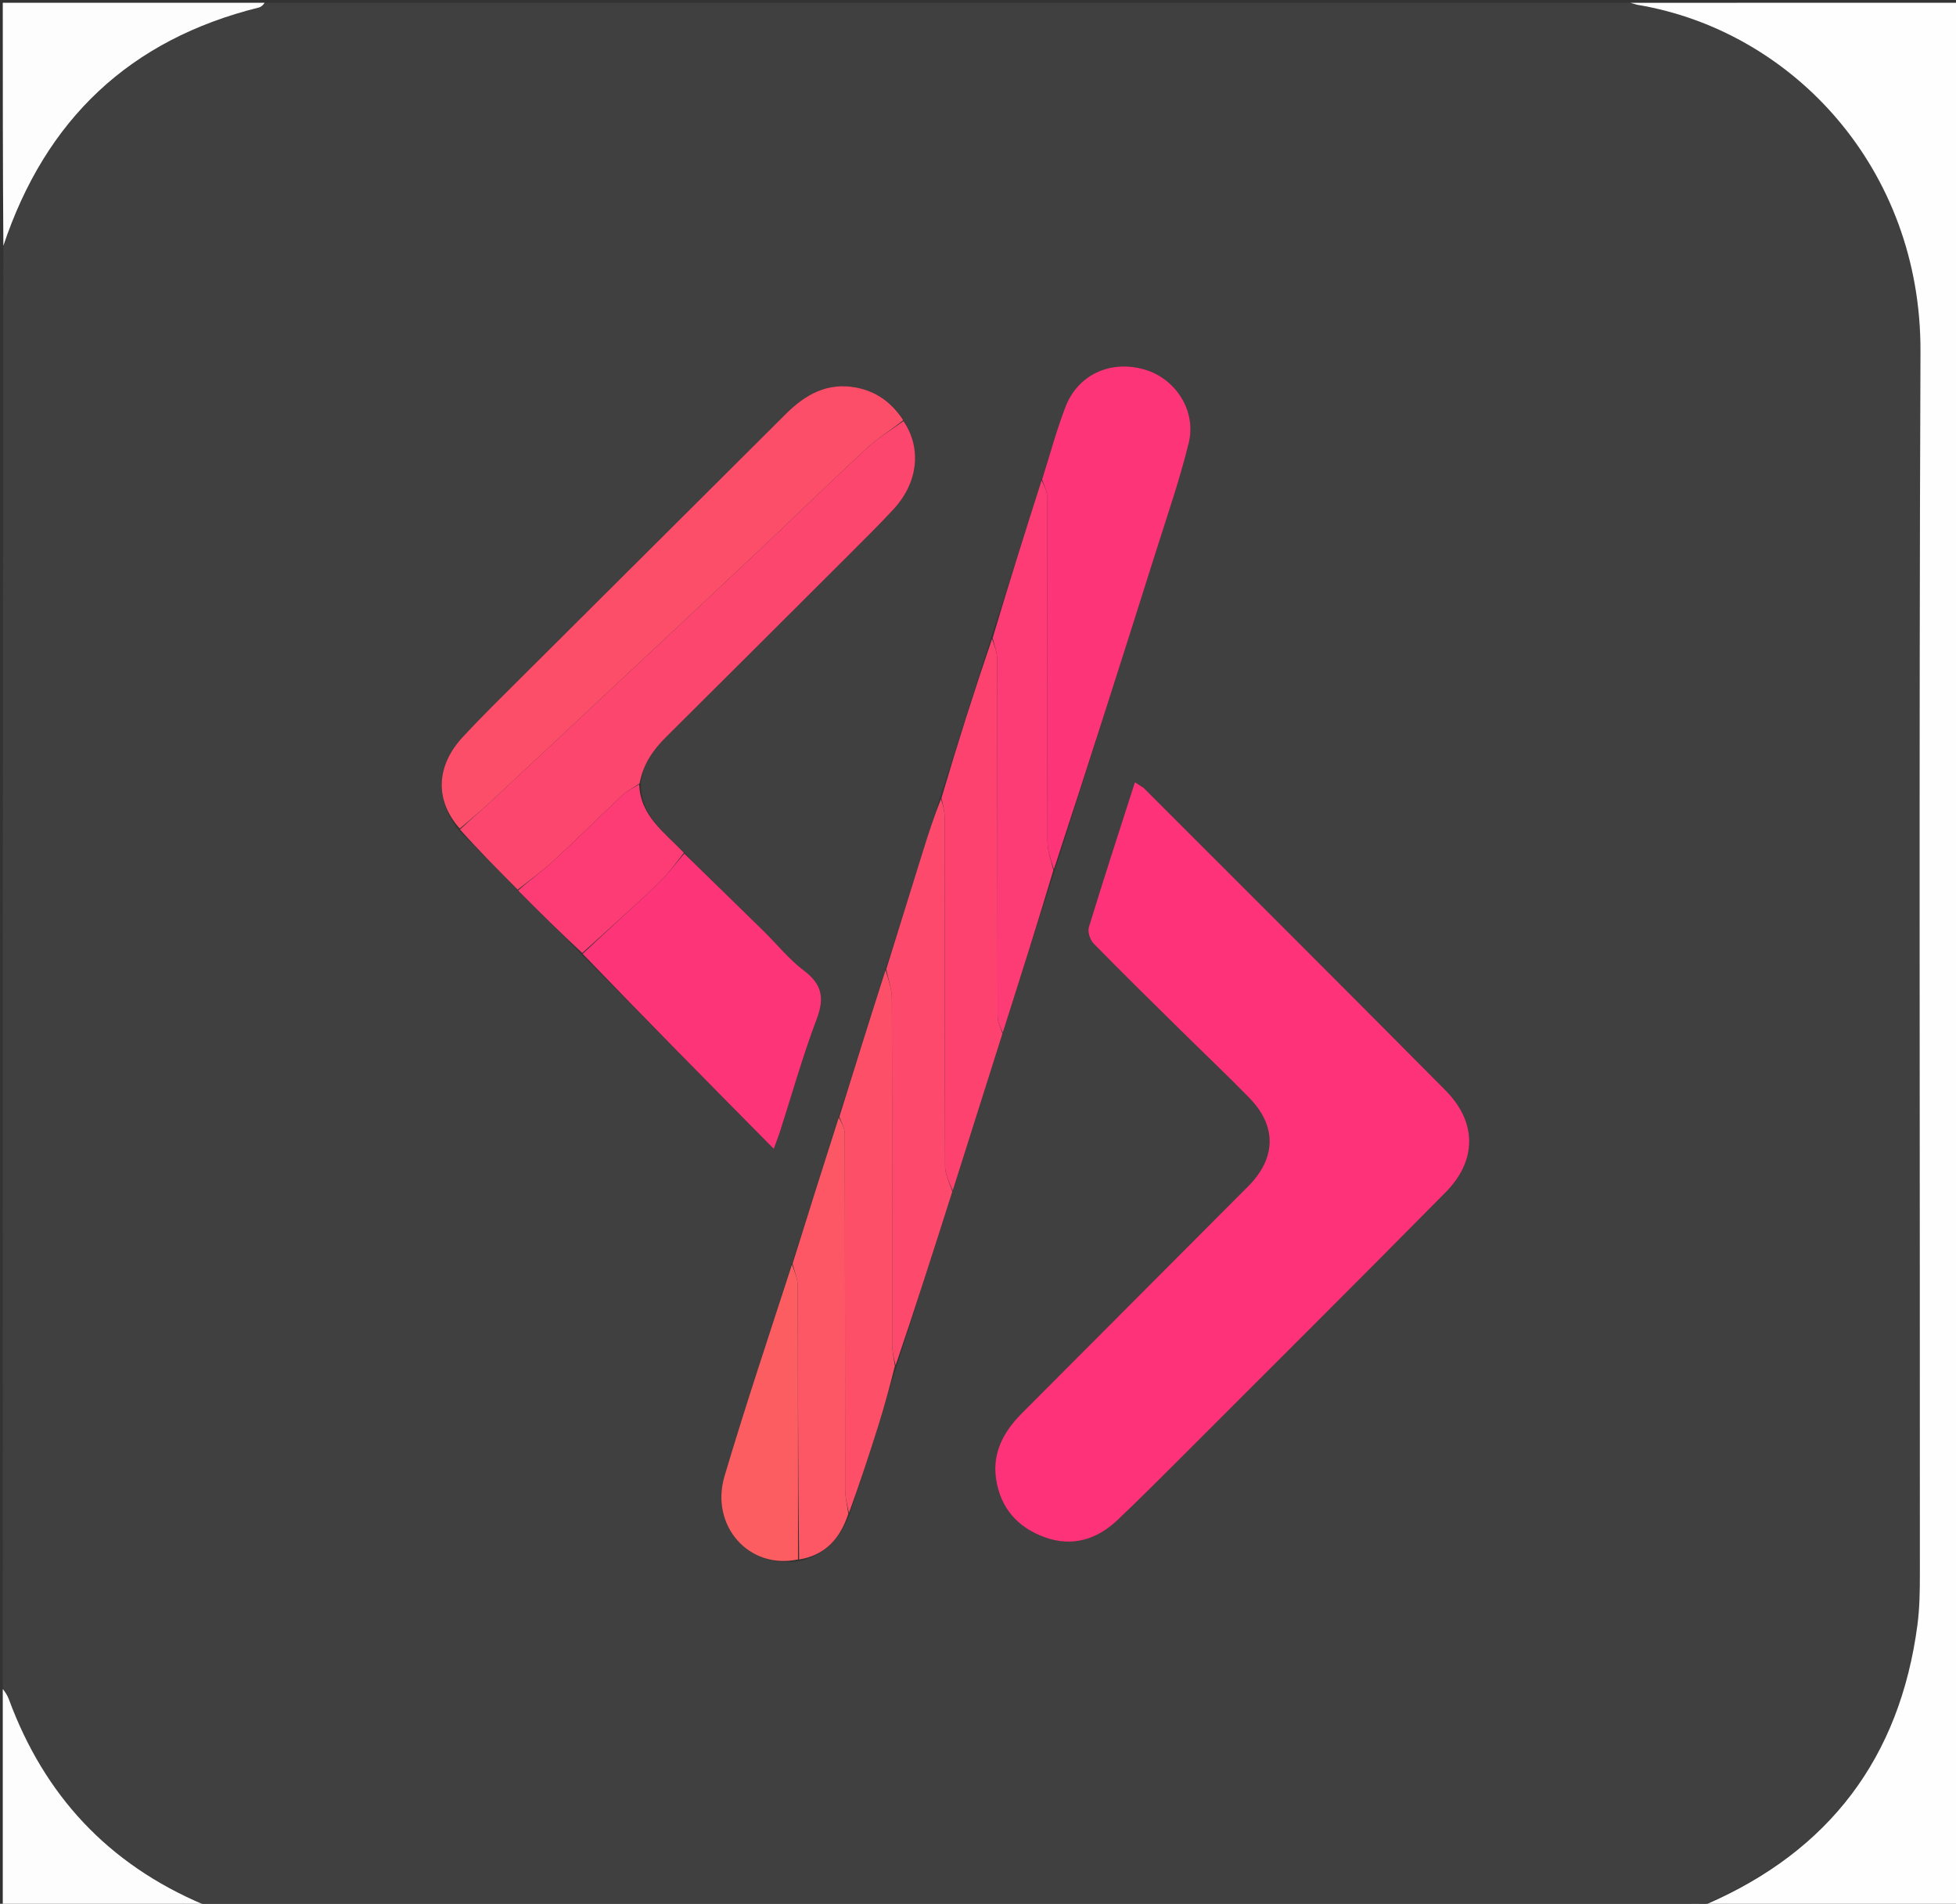 <svg version="1.1" id="Layer_1" xmlns="http://www.w3.org/2000/svg" xmlns:xlink="http://www.w3.org/1999/xlink" x="0px" y="0px"
	 width="100%" viewBox="0 0 706 687" enable-background="new 0 0 706 687" xml:space="preserve">
<rect x="0" y="0" width="706" height="687" fill="#333333" stroke="none"/>
<path fill="#404040" opacity="1" stroke="none" 
	d="
M1,609 
	C1,435.975 1,262.95 1.215,89.177 
	C16.453,43.059 46.89,14.248 93.445,2.708 
	C94.38,2.476 95.152,1.584 96,1 
	C259.692,1 423.383,1 587.925,1.01 
	C589.563,1.271 590.334,1.621 591.141,1.758 
	C647.194,11.211 693.428,60.949 693.175,126.78 
	C692.611,273.849 693.009,420.922 692.962,567.994 
	C692.96,574.141 692.875,580.349 692.07,586.428 
	C685.733,634.266 660.343,667.825 615.631,687.02 
	C613.336,686.96 611.504,686.999 609.671,686.999 
	C433.063,687.001 256.455,687 79.846,687.007 
	C77.853,687.007 75.859,687.102 73.515,687.08 
	C38.976,672.692 15.959,647.798 3.192,613.172 
	C2.654,611.711 1.739,610.388 1,609 
M288.827,563.264 
	C297.932,561.201 303.274,555.16 306.792,546.102 
	C310.225,535.506 313.736,524.934 317.064,514.305 
	C319.241,507.348 321.154,500.308 323.731,492.81 
	C330.398,471.872 337.066,450.934 344.022,429.275 
	C349.954,410.515 355.887,391.755 362.051,372.263 
	C368.209,352.937 374.368,333.612 380.871,313.666 
	C392.947,275.601 405.056,237.546 417.082,199.466 
	C421.239,186.305 425.785,173.225 429.061,159.841 
	C431.911,148.199 424.333,136.642 413.179,133.363 
	C400.937,129.764 389.045,135.112 384.539,146.905 
	C381.281,155.431 378.901,164.293 375.775,173.653 
	C369.853,192.437 363.932,211.221 357.579,230.593 
	C351.545,249.633 345.511,268.673 339.13,288.338 
	C337.157,294.522 335.154,300.696 333.218,306.892 
	C328.754,321.177 324.323,335.471 319.399,350.329 
	C313.92,367.883 308.442,385.436 302.516,403.55 
	C297.032,421.042 291.549,438.533 285.639,456.596 
	C277.557,481.928 269.104,507.15 261.519,532.63 
	C256.165,550.62 270.442,566.574 288.827,563.264 
M246.7,307.437 
	C239.821,300.354 231.108,294.446 231.333,282.309 
	C232.163,275.696 235.721,270.619 240.31,266.056 
	C262.119,244.37 283.906,222.663 305.674,200.935 
	C311.321,195.299 317.006,189.69 322.433,183.844 
	C331.419,174.166 332.745,161.759 325.918,151.302 
	C321.814,145.242 316.281,141.233 309.039,139.856 
	C298.643,137.88 290.677,142.357 283.591,149.428 
	C251.667,181.281 219.673,213.066 187.732,244.902 
	C180.779,251.832 173.758,258.708 167.085,265.902 
	C157.289,276.463 156.893,288.826 165.816,299.844 
	C172.831,306.914 179.846,313.983 187.161,321.658 
	C194.729,329.126 202.297,336.593 210.161,344.666 
	C232.965,367.727 255.768,390.787 279.28,414.563 
	C280.375,411.563 280.983,410.059 281.478,408.518 
	C285.863,394.891 289.73,381.07 294.791,367.7 
	C297.657,360.13 296.718,355.209 290.19,350.28 
	C284.79,346.202 280.444,340.739 275.568,335.953 
	C266.065,326.626 256.518,317.342 246.7,307.437 
M412.497,284.078 
	C411.627,283.536 410.756,282.994 409.635,282.296 
	C403.93,300.073 398.298,317.305 392.999,334.639 
	C392.491,336.303 393.463,339.188 394.761,340.515 
	C405.126,351.111 415.722,361.483 426.275,371.895 
	C434.456,379.967 442.807,387.87 450.845,396.081 
	C460.812,406.26 460.667,417.701 450.764,427.841 
	C449.484,429.152 448.176,430.437 446.882,431.735 
	C420.889,457.802 394.902,483.876 368.897,509.933 
	C362.356,516.486 358.13,524.063 359.505,533.595 
	C361.02,544.097 367.265,551.194 377.101,554.74 
	C387.016,558.314 395.872,555.589 403.341,548.524 
	C411.084,541.2 418.618,533.652 426.156,526.114 
	C458.076,494.194 490.083,462.358 521.802,430.238 
	C533.174,418.723 533.083,404.911 521.735,393.465 
	C485.616,357.034 449.281,320.818 412.497,284.078 
z"/>
<path fill="#FEFEFE" opacity="1" stroke="none" 
	d="
M616.093,687.101 
	C660.343,667.825 685.733,634.266 692.07,586.428 
	C692.875,580.349 692.96,574.141 692.962,567.994 
	C693.009,420.922 692.611,273.849 693.175,126.78 
	C693.428,60.949 647.194,11.211 591.141,1.758 
	C590.334,1.621 589.563,1.271 588.388,1.01 
	C627.647,1 667.295,1 706.944,1 
	C706.947,230 706.947,459 706.947,688 
	C676.908,688 646.923,688 616.491,687.775 
	C616.046,687.55 616.093,687.101 616.093,687.101 
z"/>
<path fill="#FDFDFD" opacity="1" stroke="none" 
	d="
M95.531,1 
	C95.152,1.584 94.38,2.476 93.445,2.708 
	C46.89,14.248 16.453,43.059 1.215,88.715 
	C1,59.737 1,30.474 1,1 
	C32.354,1 63.708,1 95.531,1 
z"/>
<path fill="#FDFDFD" opacity="1" stroke="none" 
	d="
M1,609.469 
	C1.739,610.388 2.654,611.711 3.192,613.172 
	C15.959,647.798 38.976,672.692 73.531,687.295 
	C73.899,687.582 74,688 74,688 
	C49.737,688 25.474,688 1,688 
	C1,661.979 1,635.958 1,609.469 
z"/>
<path fill="#989898" opacity="1" stroke="none" 
	d="
M74.46,688 
	C74,688 73.899,687.582 73.882,687.368 
	C75.859,687.102 77.853,687.007 79.846,687.007 
	C256.455,687 433.063,687.001 609.671,686.999 
	C611.504,686.999 613.336,686.96 615.631,687.02 
	C616.093,687.101 616.046,687.55 616.023,687.775 
	C435.64,688 255.28,688 74.46,688 
z"/>
<path fill="#FD3279" opacity="1" stroke="none" 
	d="
M412.763,284.299 
	C449.281,320.818 485.616,357.034 521.735,393.465 
	C533.083,404.911 533.174,418.723 521.802,430.238 
	C490.083,462.358 458.076,494.194 426.156,526.114 
	C418.618,533.652 411.084,541.2 403.341,548.524 
	C395.872,555.589 387.016,558.314 377.101,554.74 
	C367.265,551.194 361.02,544.097 359.505,533.595 
	C358.13,524.063 362.356,516.486 368.897,509.933 
	C394.902,483.876 420.889,457.802 446.882,431.735 
	C448.176,430.437 449.484,429.152 450.764,427.841 
	C460.667,417.701 460.812,406.26 450.845,396.081 
	C442.807,387.87 434.456,379.967 426.275,371.895 
	C415.722,361.483 405.126,351.111 394.761,340.515 
	C393.463,339.188 392.491,336.303 392.999,334.639 
	C398.298,317.305 403.93,300.073 409.635,282.296 
	C410.756,282.994 411.627,283.536 412.763,284.299 
z"/>
<path fill="#FD466E" opacity="1" stroke="none" 
	d="
M326.108,151.958 
	C332.745,161.759 331.419,174.166 322.433,183.844 
	C317.006,189.69 311.321,195.299 305.674,200.935 
	C283.906,222.663 262.119,244.37 240.31,266.056 
	C235.721,270.619 232.163,275.696 230.842,282.718 
	C228.43,284.392 226.279,285.411 224.627,286.962 
	C216.308,294.771 208.224,302.832 199.839,310.567 
	C195.76,314.33 191.202,317.574 186.861,321.053 
	C179.846,313.983 172.831,306.914 166.044,299.336 
	C170.14,295.426 174.092,292.116 177.859,288.607 
	C193.437,274.101 208.962,259.538 224.501,244.991 
	C240.284,230.216 256.1,215.477 271.828,200.644 
	C285.626,187.632 299.219,174.4 313.129,161.51 
	C317.044,157.882 321.76,155.119 326.108,151.958 
z"/>
<path fill="#FC4E69" opacity="1" stroke="none" 
	d="
M326.013,151.63 
	C321.76,155.119 317.044,157.882 313.129,161.51 
	C299.219,174.4 285.626,187.632 271.828,200.644 
	C256.1,215.477 240.284,230.216 224.501,244.991 
	C208.962,259.538 193.437,274.101 177.859,288.607 
	C174.092,292.116 170.14,295.426 165.954,298.999 
	C156.893,288.826 157.289,276.463 167.085,265.902 
	C173.758,258.708 180.779,251.832 187.732,244.902 
	C219.673,213.066 251.667,181.281 283.591,149.428 
	C290.677,142.357 298.643,137.88 309.039,139.856 
	C316.281,141.233 321.814,145.242 326.013,151.63 
z"/>
<path fill="#FD3477" opacity="1" stroke="none" 
	d="
M376.13,173.005 
	C378.901,164.293 381.281,155.431 384.539,146.905 
	C389.045,135.112 400.937,129.764 413.179,133.363 
	C424.333,136.642 431.911,148.199 429.061,159.841 
	C425.785,173.225 421.239,186.305 417.082,199.466 
	C405.056,237.546 392.947,275.601 380.389,313.69 
	C379.271,310.333 378.093,306.953 378.083,303.57 
	C377.956,262.105 378.027,220.641 377.921,179.176 
	C377.915,177.118 376.753,175.062 376.13,173.005 
z"/>
<path fill="#FD3477" opacity="1" stroke="none" 
	d="
M246.989,308.041 
	C256.518,317.342 266.065,326.626 275.568,335.953 
	C280.444,340.739 284.79,346.202 290.19,350.28 
	C296.718,355.209 297.657,360.13 294.791,367.7 
	C289.73,381.07 285.863,394.891 281.478,408.518 
	C280.983,410.059 280.375,411.563 279.28,414.563 
	C255.768,390.787 232.965,367.727 210.312,344.195 
	C219.407,335.55 228.461,327.492 237.243,319.146 
	C240.798,315.767 243.758,311.761 246.989,308.041 
z"/>
<path fill="#FD496C" opacity="1" stroke="none" 
	d="
M319.878,349.762 
	C324.323,335.471 328.754,321.177 333.218,306.892 
	C335.154,300.696 337.157,294.522 339.623,288.346 
	C340.41,290.622 340.96,292.89 340.962,295.158 
	C341.014,337.098 340.944,379.039 341.118,420.979 
	C341.13,423.988 342.822,426.99 343.733,429.996 
	C337.066,450.934 330.398,471.872 323.273,492.656 
	C322.544,490.048 322.038,487.593 322.035,485.137 
	C321.986,443.554 322.051,401.971 321.908,360.388 
	C321.896,356.844 320.585,353.304 319.878,349.762 
z"/>
<path fill="#FD4270" opacity="1" stroke="none" 
	d="
M343.878,429.635 
	C342.822,426.99 341.13,423.988 341.118,420.979 
	C340.944,379.039 341.014,337.098 340.962,295.158 
	C340.96,292.89 340.41,290.622 339.796,288.034 
	C345.511,268.673 351.545,249.633 358.062,230.575 
	C359.03,233.108 359.933,235.658 359.938,238.21 
	C360.025,281.074 359.975,323.938 360.077,366.802 
	C360.082,368.868 361.213,370.931 361.819,372.995 
	C355.887,391.755 349.954,410.515 343.878,429.635 
z"/>
<path fill="#FD3B74" opacity="1" stroke="none" 
	d="
M361.935,372.629 
	C361.213,370.931 360.082,368.868 360.077,366.802 
	C359.975,323.938 360.025,281.074 359.938,238.21 
	C359.933,235.658 359.03,233.108 358.278,230.281 
	C363.932,211.221 369.853,192.437 375.952,173.329 
	C376.753,175.062 377.915,177.118 377.921,179.176 
	C378.027,220.641 377.956,262.105 378.083,303.57 
	C378.093,306.953 379.271,310.333 380.216,314.001 
	C374.368,333.612 368.209,352.937 361.935,372.629 
z"/>
<path fill="#FD5068" opacity="1" stroke="none" 
	d="
M319.639,350.045 
	C320.585,353.304 321.896,356.844 321.908,360.388 
	C322.051,401.971 321.986,443.554 322.035,485.137 
	C322.038,487.593 322.544,490.048 323,492.904 
	C321.154,500.308 319.241,507.348 317.064,514.305 
	C313.736,524.934 310.225,535.506 306.435,545.94 
	C305.718,542.992 305.051,540.208 305.046,537.422 
	C304.98,494.629 305.028,451.835 304.913,409.042 
	C304.908,407.023 303.642,405.007 302.964,402.99 
	C308.442,385.436 313.92,367.883 319.639,350.045 
z"/>
<path fill="#FD5664" opacity="1" stroke="none" 
	d="
M302.74,403.27 
	C303.642,405.007 304.908,407.023 304.913,409.042 
	C305.028,451.835 304.98,494.629 305.046,537.422 
	C305.051,540.208 305.718,542.992 306.203,546.24 
	C303.274,555.16 297.932,561.201 288.427,562.755 
	C288.017,529.495 288.053,496.744 287.916,463.994 
	C287.905,461.335 286.71,458.681 286.065,456.025 
	C291.549,438.533 297.032,421.042 302.74,403.27 
z"/>
<path fill="#FC5D60" opacity="1" stroke="none" 
	d="
M285.852,456.31 
	C286.71,458.681 287.905,461.335 287.916,463.994 
	C288.053,496.744 288.017,529.495 288.038,562.73 
	C270.442,566.574 256.165,550.62 261.519,532.63 
	C269.104,507.15 277.557,481.928 285.852,456.31 
z"/>
<path fill="#FD3B74" opacity="1" stroke="none" 
	d="
M246.845,307.739 
	C243.758,311.761 240.798,315.767 237.243,319.146 
	C228.461,327.492 219.407,335.55 210.163,343.892 
	C202.297,336.593 194.729,329.126 187.011,321.356 
	C191.202,317.574 195.76,314.33 199.839,310.567 
	C208.224,302.832 216.308,294.771 224.627,286.962 
	C226.279,285.411 228.43,284.392 230.696,283.063 
	C231.108,294.446 239.821,300.354 246.845,307.739 
z"/>
</svg>